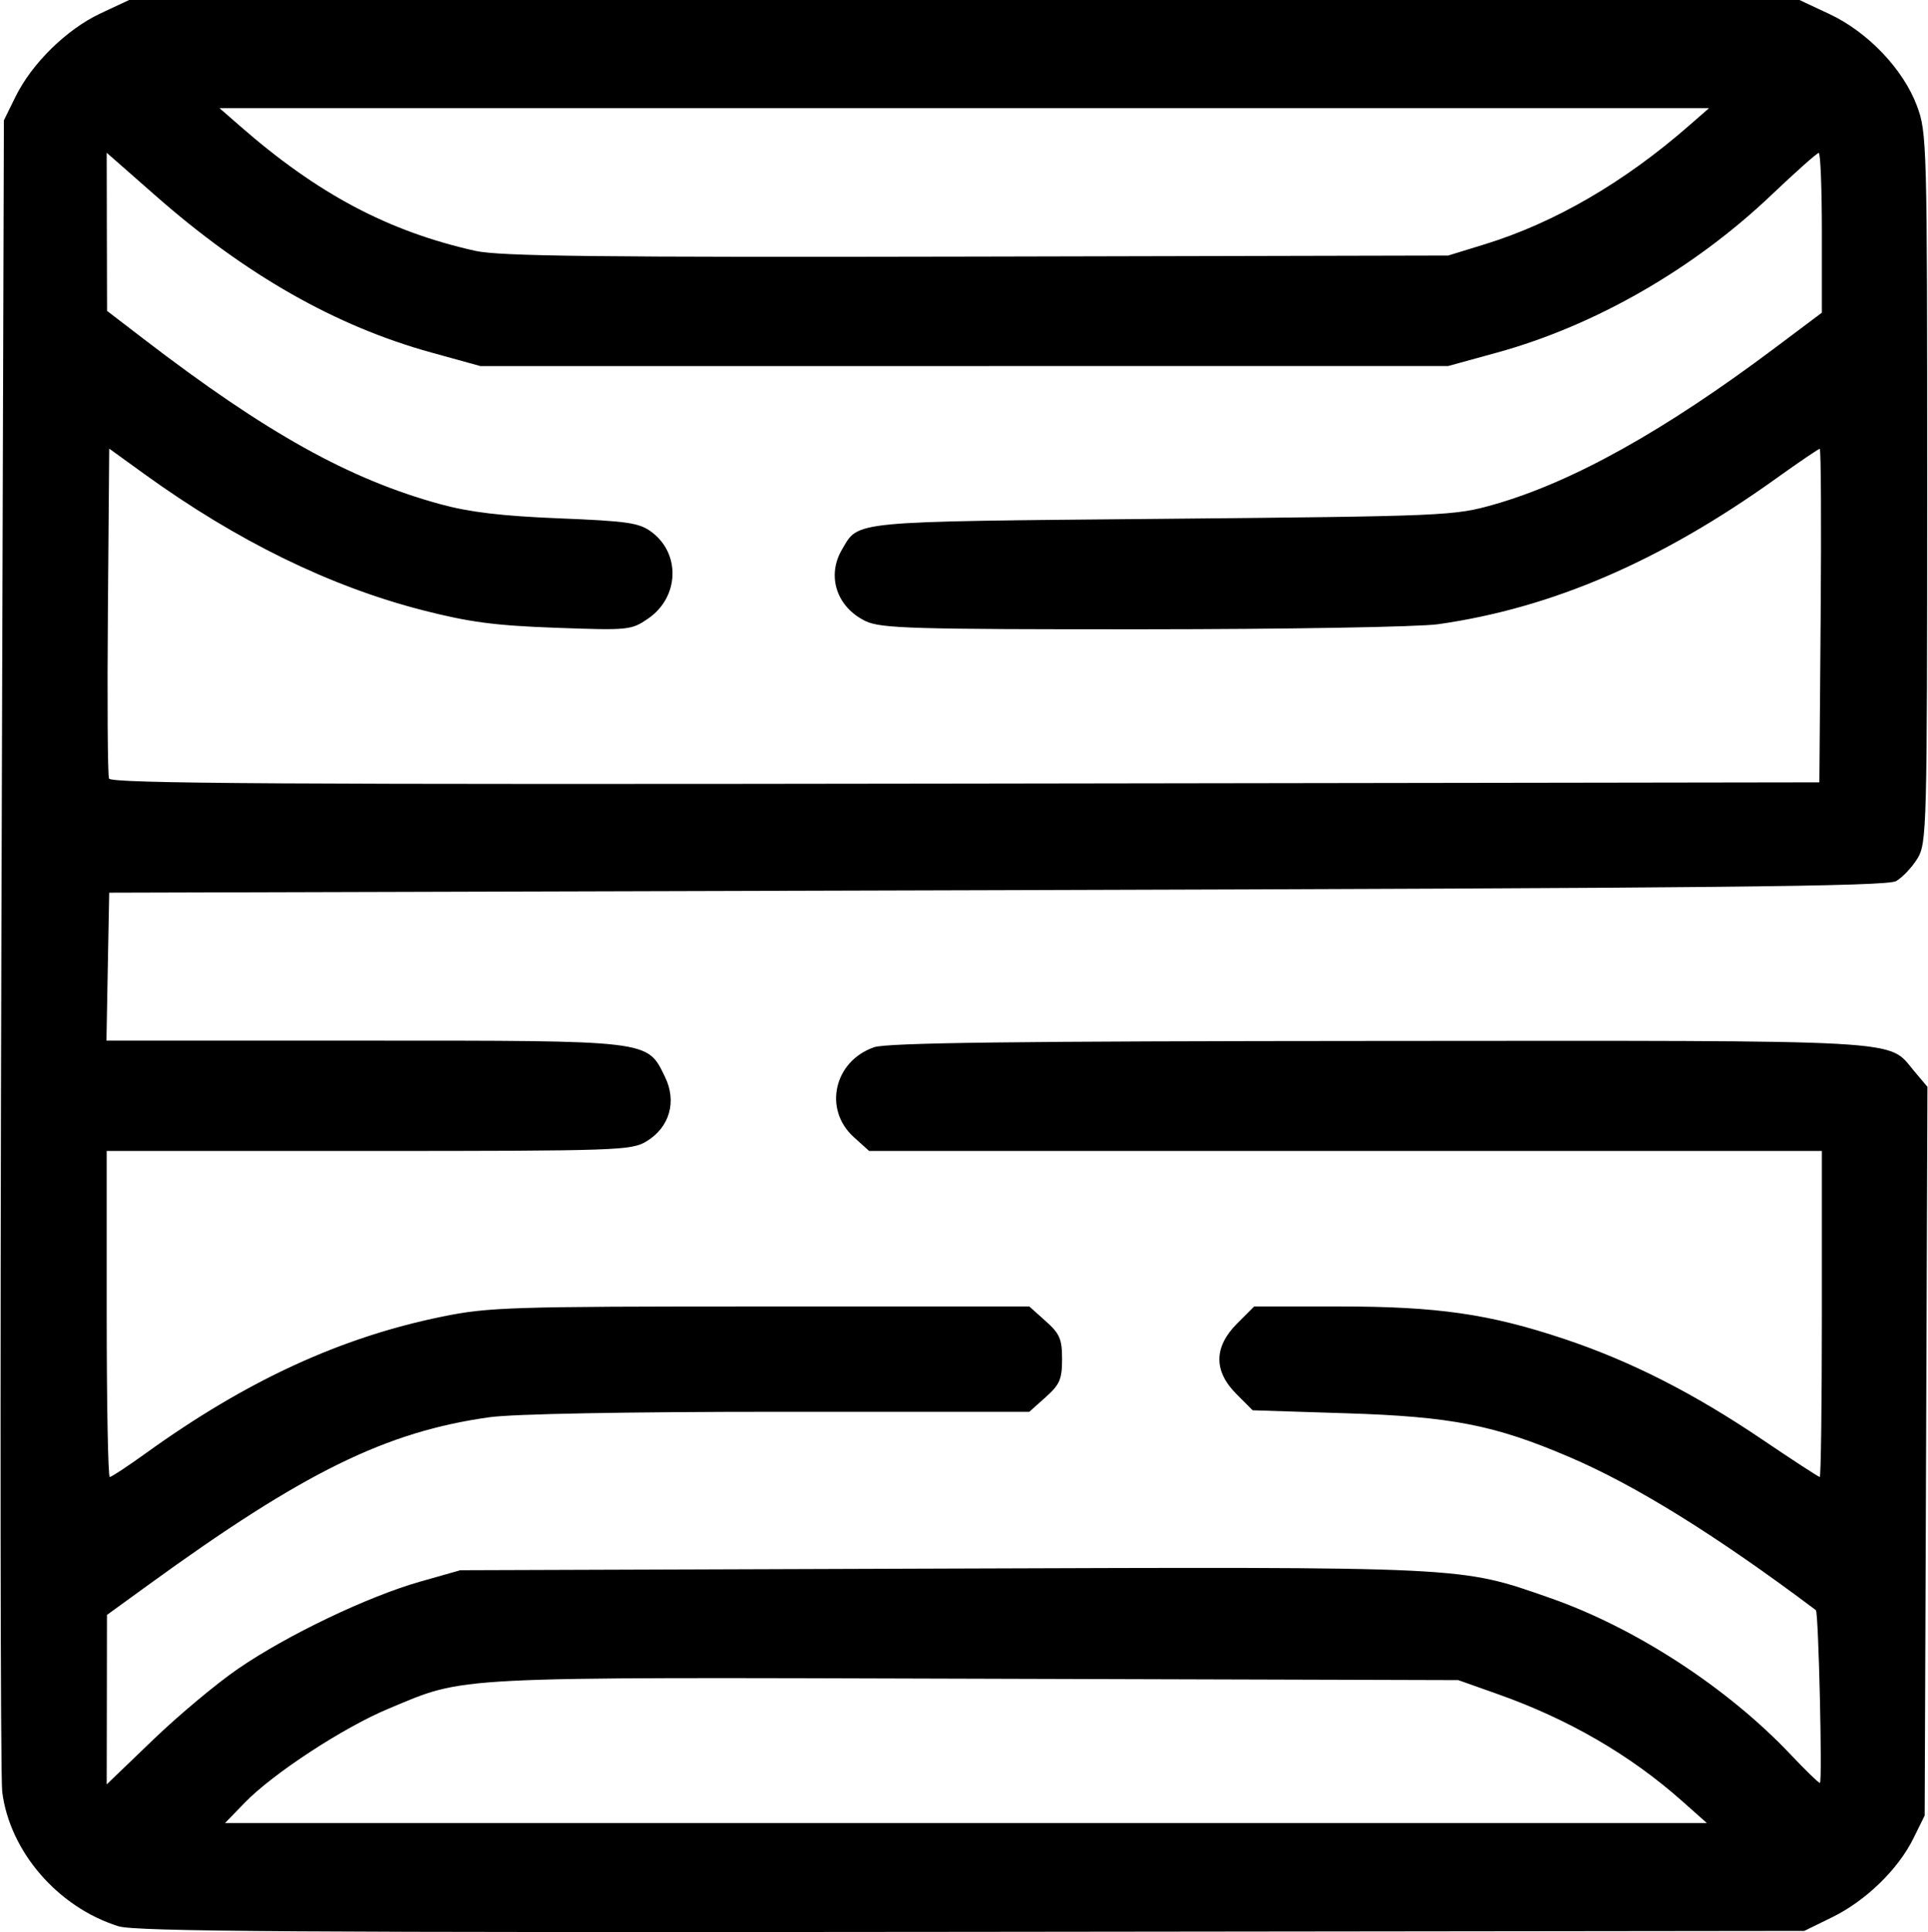 <svg xmlns="http://www.w3.org/2000/svg" xmlns:xlink="http://www.w3.org/1999/xlink" width="499px" height="500px" viewBox="0 0 498.676 500">
    <g id="96de3809-d16b-4b8f-8419-d1692a6dc0af">
<g style="">
		<g id="96de3809-d16b-4b8f-8419-d1692a6dc0af-child-0">
<path style="stroke: rgb(193,193,193); stroke-width: 0; stroke-dasharray: none; stroke-linecap: butt; stroke-dashoffset: 0; stroke-linejoin: miter; stroke-miterlimit: 4; fill: rgb(0,0,0); fill-rule: nonzero; opacity: 1;" transform="matrix(1.298 0 0 1.298 249.338 250) matrix(1 0 0 1 0 0)  translate(-511.943, -512.117)" d="M 343.32 703.57 C 331.25 699.77 321.68 688.70 320.17 676.79 C 319.80 673.88 319.73 597.70 320.00 507.50 L 320.50 343.50 L 322.84 338.75 C 326.11 332.12 333.03 325.34 339.78 322.18 L 345.50 319.50 L 512.00 319.50 L 678.50 319.50 L 684.50 322.31 C 692.14 325.88 699.22 333.30 701.95 340.60 C 703.95 345.93 704.00 347.96 704.00 416.79 C 703.99 485.04 703.92 487.61 702.05 490.69 C 700.98 492.44 699.07 494.46 697.80 495.19 C 695.93 496.25 662.14 496.59 518.50 497.00 L 341.50 497.50 L 341.22 512.25 L 340.95 527.00 L 392.22 527.00 C 449.91 527.00 448.72 526.86 452.33 534.24 C 454.72 539.14 453.25 544.27 448.65 547.07 C 445.65 548.90 443.00 548.99 393.25 549.00 L 341.00 549.00 L 341.00 581.50 C 341.00 599.38 341.27 614.00 341.61 614.00 C 341.95 614.00 345.21 611.85 348.86 609.22 C 368.93 594.77 387.65 586.15 407.92 582.02 C 417.11 580.14 421.61 580.00 471.39 580.00 L 524.97 580.00 L 528.23 582.92 C 531.04 585.42 531.50 586.50 531.50 590.50 C 531.50 594.50 531.04 595.58 528.23 598.08 L 524.97 601.00 L 475.06 601.00 C 444.71 601.00 422.09 601.42 417.36 602.08 C 396.70 604.96 380.29 613.02 349.28 635.53 L 341.05 641.50 L 341.03 658.40 L 341.00 675.29 L 350.25 666.40 C 355.34 661.50 362.99 655.11 367.26 652.19 C 377.02 645.50 393.09 637.82 403.50 634.86 L 411.50 632.59 L 507.39 632.26 C 613.03 631.90 610.61 631.78 628.77 638.11 C 645.80 644.05 664.20 656.03 676.81 669.38 C 679.73 672.47 682.33 675.00 682.61 675.00 C 683.13 675.00 682.34 640.95 681.81 640.55 C 662.05 625.71 645.87 615.66 632.63 610.01 C 617.69 603.62 609.15 601.95 588.00 601.29 L 569.50 600.70 L 566.25 597.45 C 561.68 592.88 561.73 588.07 566.40 583.40 L 569.80 580.00 L 586.77 580.00 C 606.40 580.00 616.71 581.49 631.64 586.48 C 644.89 590.91 657.39 597.26 671.08 606.51 C 677.17 610.63 682.35 614.00 682.58 614.00 C 682.81 614.00 683.00 599.38 683.00 581.50 L 683.00 549.00 L 588.02 549.00 L 493.03 549.00 L 489.98 546.25 C 483.83 540.71 486.01 531.07 494.03 528.31 C 496.62 527.42 522.14 527.10 594.78 527.06 C 701.28 526.99 696.05 526.70 701.32 532.97 L 704.05 536.21 L 703.78 608.86 L 703.50 681.50 L 701.26 686.04 C 698.21 692.23 691.80 698.46 685.09 701.76 L 679.50 704.50 L 513.50 704.69 C 378.91 704.84 346.71 704.63 343.32 703.57 Z M 655.07 678.56 C 644.76 669.41 632.41 662.25 618.29 657.26 L 610.50 654.50 L 514.28 654.22 C 408.27 653.91 412.83 653.68 397.23 660.18 C 388.27 663.90 374.15 673.13 368.55 678.92 L 364.59 683.00 L 512.33 683.00 L 660.07 683.00 L 655.07 678.56 Z M 682.76 442.25 C 682.91 423.96 682.82 409.00 682.58 409.00 C 682.33 409.00 678.39 411.68 673.81 414.96 C 650.86 431.40 629.20 440.74 606.50 443.97 C 602.60 444.52 576.57 444.97 547.65 444.98 C 501.71 445.00 495.41 444.81 492.36 443.37 C 486.56 440.61 484.49 434.37 487.62 429.07 C 491.01 423.32 488.70 423.54 551.50 422.96 C 607.97 422.43 609.71 422.35 617.50 420.14 C 633.20 415.68 651.58 405.44 673.75 388.80 L 683.00 381.86 L 683.00 365.93 C 683.00 357.17 682.72 350.00 682.38 350.00 C 682.04 350.00 677.79 353.78 672.93 358.40 C 657.46 373.12 637.82 384.41 618.28 389.80 L 608.50 392.49 L 512.00 392.50 L 415.50 392.50 L 405.72 389.80 C 386.66 384.54 368.68 374.30 350.70 358.49 L 341.00 349.97 L 341.03 365.73 L 341.07 381.50 L 348.24 387.00 C 372.81 405.85 389.34 415.06 407.52 420.04 C 413.33 421.63 419.76 422.40 431.18 422.86 C 444.96 423.42 447.19 423.75 449.67 425.60 C 455.49 429.95 455.14 438.61 448.97 442.84 C 445.59 445.16 445.10 445.21 430.50 444.68 C 418.38 444.24 413.29 443.56 404.00 441.18 C 385.45 436.41 367.00 427.38 348.50 414.02 L 341.50 408.96 L 341.24 441.22 C 341.09 458.97 341.19 474.05 341.46 474.74 C 341.84 475.75 375.94 475.96 512.22 475.75 L 682.50 475.50 L 682.76 442.25 Z M 615.81 368.21 C 629.68 363.94 643.59 355.86 656.50 344.57 L 660.50 341.08 L 512.00 341.08 L 363.50 341.08 L 367.50 344.57 C 383.05 358.18 397.11 365.64 414.50 369.53 C 419.32 370.61 438.95 370.83 514.50 370.67 L 608.50 370.46 L 615.81 368.21 Z" stroke-linecap="round"/>
</g>
</g>
</g>

  </svg>